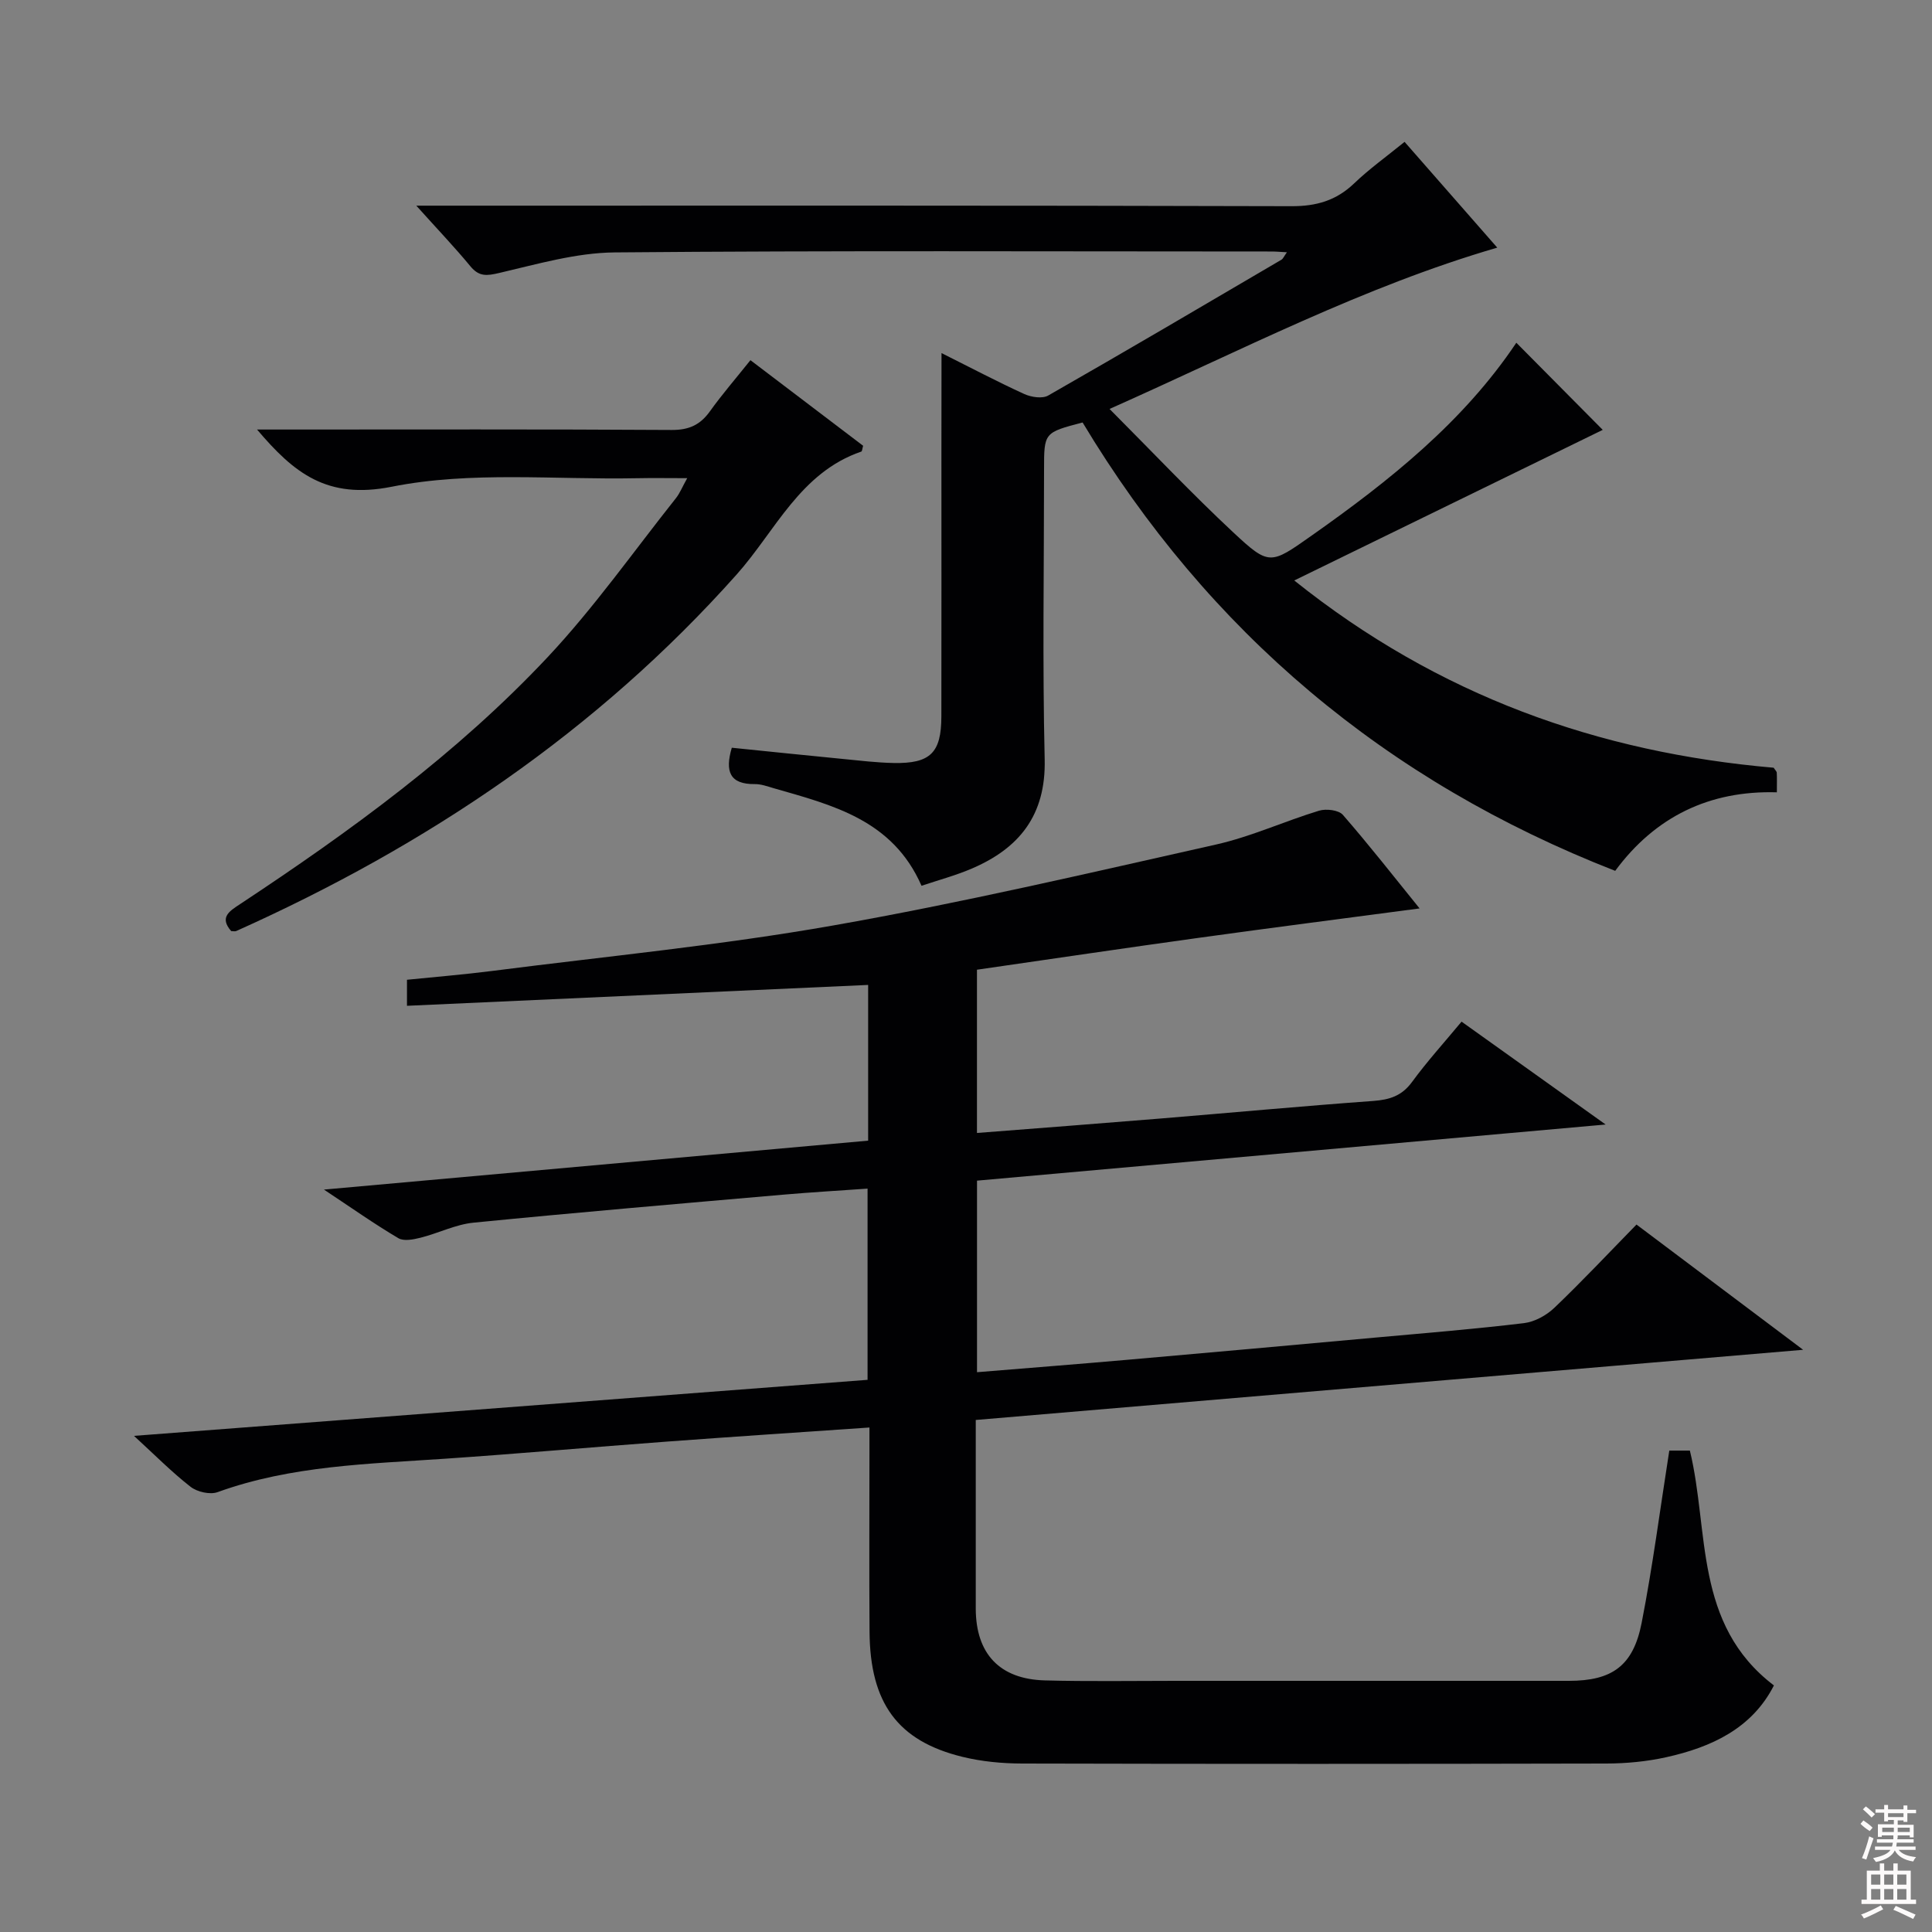 <svg enable-background="new 0 0 400 400" viewBox="0 0 400 400" xmlns="http://www.w3.org/2000/svg"><rect x="0" y="0" width="400" height="400" fill="#808080" stroke="none"/><g fill="#010103"><path d="m67.07 246.29c38.48-3.46 75.52-6.79 112.67-10.13 0-10.94 0-21.36 0-32.24-31.92 1.44-63.57 2.87-95.48 4.32 0-2.02 0-3.44 0-5.39 5.9-.6 11.8-1.08 17.67-1.83 23.54-3.02 47.21-5.29 70.56-9.41 26.6-4.68 52.95-10.85 79.32-16.77 7.24-1.63 14.13-4.82 21.27-6.99 1.47-.45 4.06-.15 4.94.85 5.46 6.27 10.59 12.83 15.89 19.38-15.36 2.04-30.53 3.98-45.67 6.08-15.26 2.11-30.51 4.38-45.97 6.61v33.8c12.79-1 25.32-1.95 37.85-2.98 14.73-1.21 29.45-2.58 44.19-3.65 3.38-.25 5.92-1.04 8.02-3.91 3.12-4.26 6.69-8.2 10.27-12.51 9.73 6.95 19.18 13.69 29.83 21.3-44.2 3.95-87.07 7.77-130.15 11.62v39.66c10.61-.87 20.99-1.68 31.36-2.59 17.05-1.49 34.09-3.03 51.14-4.58 10.26-.93 20.53-1.76 30.75-2.99 2.21-.27 4.65-1.61 6.29-3.18 5.77-5.51 11.23-11.33 17-17.23 11.38 8.56 22.31 16.77 34.5 25.93-57.93 4.91-114.32 9.7-171.3 14.53v23.58c0 5.17-.01 10.33 0 15.5.03 9.32 4.94 14.59 14.32 14.84 8.99.24 18 .09 27 .09 27.16.01 54.33.01 81.49 0 8.91 0 13.31-3.08 15.05-11.98 2.29-11.7 3.82-23.54 5.73-35.69h4.26c4.06 16.71.74 35.93 17.4 48.62-4.51 8.87-12.88 12.78-22.32 14.87-4.02.89-8.24 1.29-12.37 1.3-40.33.09-80.66.1-120.99 0-4.12-.01-8.36-.41-12.35-1.39-13.37-3.28-19.1-11.11-19.21-25.87-.09-12.33-.02-24.66-.02-37 0-1.63 0-3.27 0-5.31-14.36.99-28.24 1.9-42.1 2.93-15.25 1.13-30.48 2.49-45.74 3.53-15.89 1.09-31.86 1.4-47.12 6.92-1.57.57-4.23-.04-5.6-1.11-3.9-3.04-7.41-6.6-11.71-10.54 50.99-3.89 101.25-7.73 151.88-11.6 0-13.06 0-25.96 0-39.59-5.8.41-11.68.75-17.54 1.26-21.36 1.86-42.72 3.68-64.05 5.79-3.71.37-7.26 2.18-10.94 3.11-1.48.37-3.48.78-4.62.1-4.94-2.92-9.64-6.24-15.4-10.06z"/><path d="m194.93 73.1c6.18 3.09 11.59 5.95 17.14 8.48 1.43.65 3.73 1.01 4.95.31 16.17-9.24 32.22-18.69 48.29-28.12.35-.21.53-.71 1.13-1.54-1.35-.07-2.27-.16-3.18-.16-45.33 0-90.66-.21-135.99.19-7.99.07-16.01 2.42-23.89 4.25-2.6.61-4.18.81-5.99-1.38-3.26-3.95-6.81-7.66-11.2-12.55h6.68c58.16 0 116.32-.06 174.48.11 5.19.02 9.29-1.16 13.02-4.73 3.11-2.98 6.65-5.51 10.43-8.59 6.44 7.35 12.76 14.55 19.19 21.9-27.73 8.09-52.87 21.21-80.27 33.4 8.98 9.01 17.03 17.54 25.59 25.53 7.47 6.97 7.72 6.7 16.22.71 16.12-11.35 31.44-23.56 42.41-39.95 6.31 6.36 12.47 12.58 17.89 18.04-20.42 9.97-41.64 20.32-63.87 31.18 29.9 23.92 63.01 35.62 99.26 38.77.32.5.63.76.64 1.04.06 1.15.02 2.3.02 4.05-13.94-.41-25.18 5.03-33.47 16.26-47.54-18.56-84.22-49.49-110.27-92.83-7.98 2.09-7.98 2.09-7.98 9.77 0 20-.34 40 .13 59.99.27 11.55-5.26 18.42-15.18 22.64-3.32 1.41-6.83 2.35-10.32 3.52-5.99-13.69-18.47-16.71-30.64-20.21-1.27-.37-2.59-.86-3.88-.84-5.18.05-6.21-2.6-4.76-7.53 7.66.78 15.37 1.58 23.07 2.33 3.47.34 6.95.76 10.42.83 7.62.15 9.89-2.1 9.9-9.64.03-18.17.01-36.33.01-54.5.02-6.62.02-13.23.02-20.73z"/><path d="m47.86 192.77c-2.47-2.85-.41-4.1 1.87-5.6 22.8-15.07 44.9-31.14 63.66-51.12 9.62-10.26 17.79-21.88 26.57-32.93.79-1 1.27-2.24 2.32-4.12-3.93 0-7.18-.06-10.42.01-16.96.34-34.36-1.51-50.74 1.76-13.43 2.68-20.25-2.82-27.9-11.84h5.42c26.81 0 53.62-.08 80.43.09 3.57.02 5.9-1.05 7.91-3.86 2.51-3.5 5.34-6.77 8.39-10.59 7.93 6.02 15.67 11.91 23.33 17.72-.18.62-.2 1.14-.37 1.2-12.68 4.34-17.79 16.45-25.81 25.45-28.96 32.5-64.13 56.13-103.59 73.81-.28.13-.64.02-1.07.02z"/></g><path d="m385.2 377.6.6-.7c.6.4 1.3.9 1.9 1.5l-.6.7c-.8-.5-1.4-1-1.9-1.5zm.3 7.1c.6-1.4 1.1-2.9 1.5-4.5.3.1.6.3.9.4-.5 1.4-1 2.9-1.5 4.4zm.2-10.1.6-.6c.7.5 1.3 1.1 1.9 1.6l-.7.7c-.6-.6-1.2-1.2-1.8-1.7zm8.4-.8h.8v.9h1.8v.7h-1.8v1.8h-.8v-.3h-1.2v.9h3.3v2.6h-.8v-.4h-2.5c0 .3 0 .6-.1.8h3.4v.7h-3.5c0 .3-.1.6-.1.8h4v.7h-3.5c.7.9 1.9 1.3 3.6 1.5-.2.2-.4.5-.6.9-1.9-.3-3.2-1.1-3.8-2.3-.5 1.1-1.8 2-3.9 2.4-.2-.3-.4-.5-.6-.8 1.9-.4 3.1-.9 3.6-1.7h-3.2v-.7h3.5c.1-.2.1-.5.2-.8h-3.3v-.7h3.4c0-.2 0-.5 0-.8h-2.4v.3h-.8v-2.6h3.3v-.9h-1.2v.3h-.8v-1.8h-1.8v-.7h1.8v-.9h.8v.9h3.2zm-4.4 5.5h2.4c0-.3 0-.6 0-.9h-2.4zm1.2-3.1h3.2v-.8h-3.2zm4.4 2.2h-2.4v.9h2.5v-.9z" fill="#fcfafa"/><path d="m389.2 385.8h.9v1.5h1.9v-1.5h.9v1.5h2.7v6h1.1v.9h-11.3v-.9h1.1v-6h2.7zm.2 8.7.5.8c-1.2.6-2.5 1.3-4 1.9-.2-.3-.3-.6-.6-.8 1.6-.6 3-1.3 4.1-1.9zm-2-4.3h1.9v-2.1h-1.9zm0 3.1h1.9v-2.2h-1.9zm2.7-3.1h1.9v-2.1h-1.9zm0 3.1h1.9v-2.2h-1.9zm2.4 1.3c1.4.6 2.7 1.2 4.1 1.8l-.5.9c-1.5-.7-2.8-1.4-4.1-1.9zm2.2-6.5h-1.9v2.1h1.9zm-1.9 5.2h1.9v-2.2h-1.9z" fill="#fcfafa"/></svg>